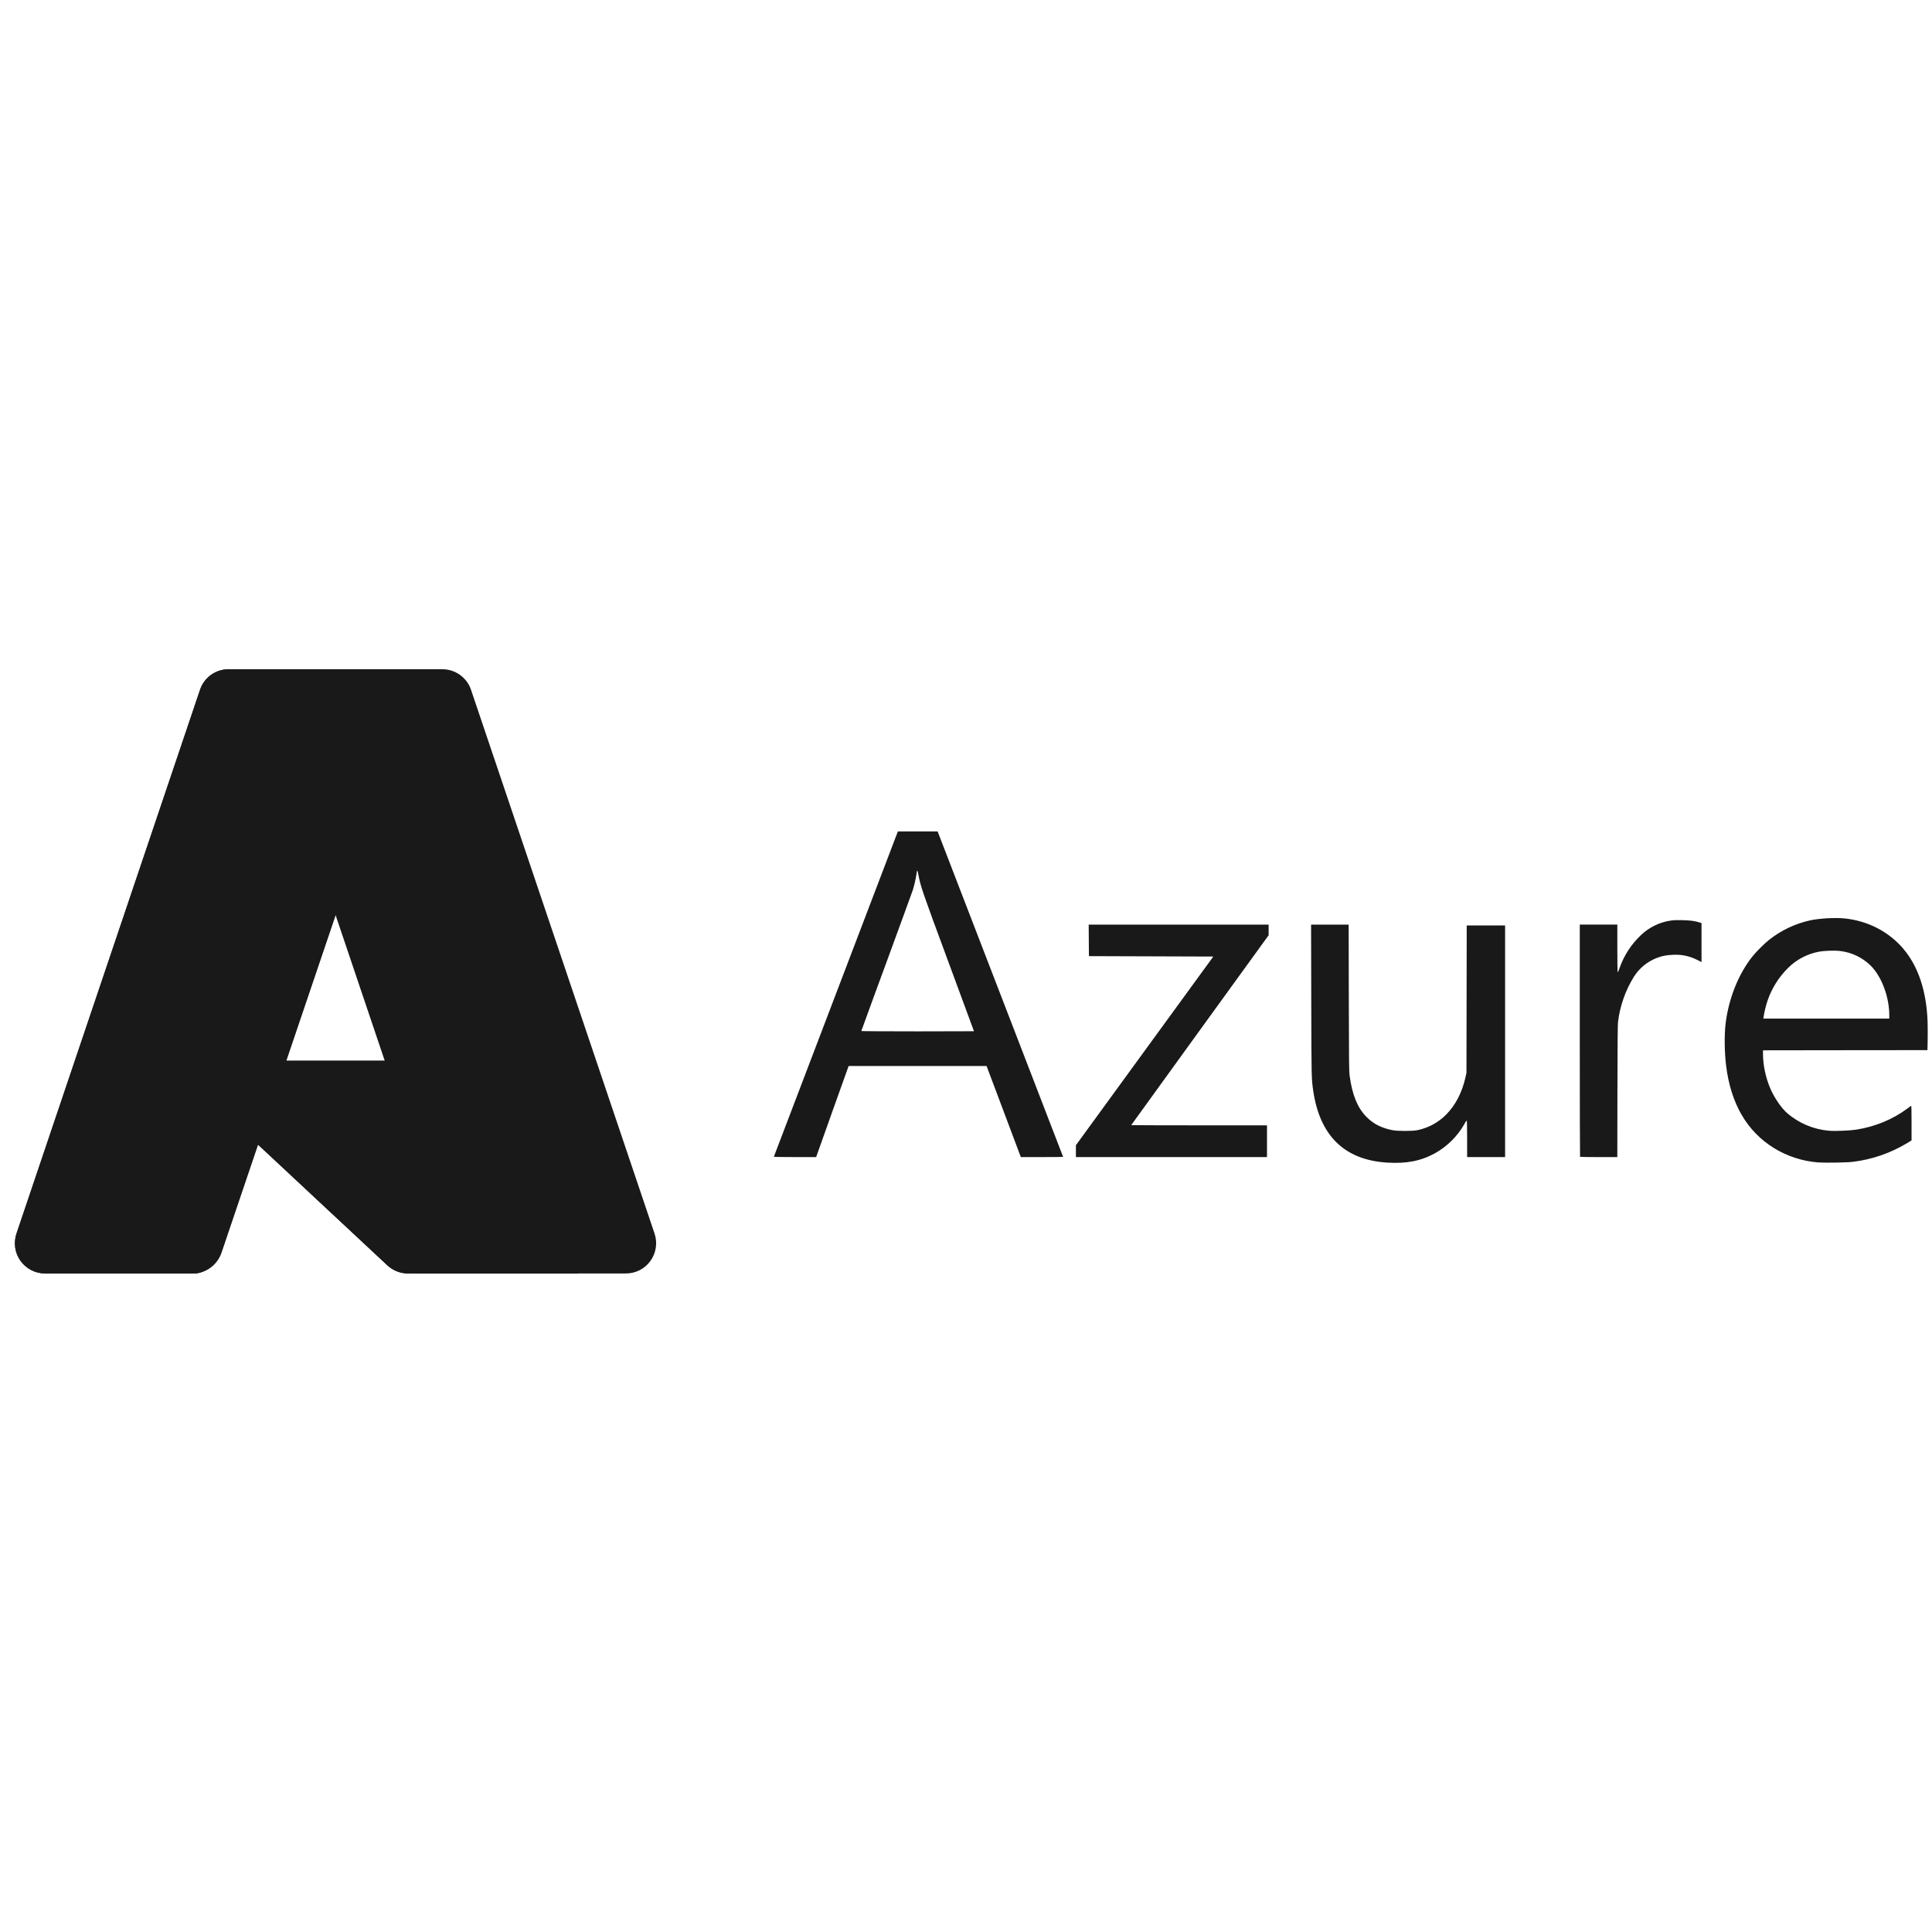 <svg width="101" height="101" viewBox="0 0 101 101" fill="none" xmlns="http://www.w3.org/2000/svg">
<g clip-path="url(#clip0_2336_10648)">
<path d="M72.502 60.777C70.282 60.634 68.991 59.372 68.65 57.009C68.559 56.381 68.559 56.364 68.549 52.285L68.54 48.336H70.504L70.512 52.156C70.519 55.598 70.523 56.002 70.557 56.243C70.69 57.226 70.956 57.888 71.41 58.362C71.772 58.741 72.197 58.963 72.785 59.081C73.061 59.137 73.851 59.137 74.104 59.081C74.671 58.965 75.191 58.683 75.598 58.271C76.079 57.792 76.434 57.111 76.606 56.342L76.663 56.082L76.67 52.231L76.676 48.379H78.683V60.49H76.698V59.529C76.698 58.876 76.69 58.571 76.675 58.575C76.63 58.628 76.592 58.686 76.562 58.749C76.2 59.392 75.669 59.923 75.026 60.285C74.278 60.695 73.527 60.842 72.502 60.777ZM95.026 60.767C94.218 60.7 93.436 60.445 92.744 60.022C91.322 59.144 90.481 57.697 90.236 55.706C90.15 55.016 90.14 54.091 90.211 53.505C90.37 52.196 90.885 50.911 91.618 49.995C91.805 49.759 92.232 49.334 92.467 49.146C93.101 48.64 93.843 48.286 94.635 48.113C95.095 48.013 95.905 47.965 96.394 48.01C97.622 48.124 98.746 48.701 99.51 49.61C100.287 50.532 100.713 51.822 100.769 53.41C100.777 53.734 100.779 54.057 100.773 54.38L100.762 54.898L96.464 54.902L92.165 54.908V55.1C92.165 55.683 92.307 56.347 92.552 56.913C92.764 57.401 93.129 57.932 93.427 58.19C94.038 58.718 94.801 59.04 95.606 59.111C95.91 59.139 96.684 59.109 97.03 59.056C98.018 58.904 98.957 58.517 99.714 57.95C99.803 57.883 99.889 57.82 99.904 57.811C99.926 57.797 99.932 57.971 99.931 58.706V59.616L99.727 59.742C98.85 60.278 97.867 60.618 96.847 60.739C96.536 60.778 95.398 60.795 95.026 60.767ZM98.767 53.078C98.767 52.102 98.354 51.016 97.771 50.458C97.355 50.059 96.824 49.802 96.253 49.723C95.97 49.679 95.374 49.696 95.076 49.755C94.466 49.872 93.906 50.169 93.468 50.609C92.987 51.086 92.622 51.669 92.404 52.31C92.322 52.546 92.228 52.932 92.198 53.147L92.184 53.249H98.767V53.078ZM40.459 60.462L43.703 51.951L46.938 43.466H49.016L49.102 43.686C49.366 44.361 55.577 60.471 55.577 60.479C55.577 60.485 55.08 60.489 54.471 60.489H53.366L52.471 58.108L51.575 55.727H44.366L44.335 55.808C44.318 55.852 43.935 56.924 43.484 58.188L42.666 60.489H41.558C40.681 60.489 40.452 60.484 40.459 60.462ZM50.917 53.91C50.917 53.906 50.315 52.275 49.579 50.284C48.201 46.561 48.124 46.337 48.015 45.739C47.964 45.459 47.938 45.451 47.908 45.706C47.866 45.984 47.803 46.257 47.721 46.525C47.684 46.638 47.064 48.339 46.342 50.305C45.9 51.502 45.462 52.7 45.028 53.899C45.028 53.909 46.354 53.917 47.973 53.917C49.592 53.917 50.917 53.914 50.917 53.91ZM56.246 60.18V59.869L59.837 54.937L63.429 50.006L60.177 49.995L56.926 49.984L56.92 49.16L56.914 48.336H66.321V48.892L62.729 53.851C60.753 56.578 59.137 58.815 59.137 58.819C59.137 58.824 60.734 58.83 62.685 58.83H66.235V60.489H56.246V60.18ZM82.601 60.475C82.593 60.467 82.587 57.732 82.587 54.398V48.335H84.55V49.585C84.55 50.273 84.558 50.835 84.568 50.835C84.579 50.835 84.627 50.723 84.675 50.585C84.902 49.944 85.278 49.366 85.772 48.898C86.196 48.487 86.738 48.217 87.322 48.128C87.491 48.101 87.633 48.096 87.969 48.104C88.392 48.116 88.613 48.147 88.87 48.23L88.951 48.257V50.293L88.719 50.177C88.318 49.974 87.868 49.884 87.419 49.917C87.103 49.933 86.895 49.974 86.642 50.068C86.129 50.258 85.694 50.613 85.406 51.077C84.966 51.795 84.685 52.599 84.584 53.435C84.568 53.579 84.559 54.754 84.555 57.069L84.549 60.49H83.583C83.051 60.49 82.609 60.483 82.601 60.475Z" fill="#191919"/>
<path d="M11.953 34.986H21.873L11.575 65.498C11.469 65.812 11.268 66.084 10.999 66.277C10.73 66.47 10.407 66.574 10.076 66.574H2.356C2.105 66.574 1.858 66.514 1.635 66.4C1.412 66.285 1.219 66.12 1.073 65.916C0.927 65.712 0.831 65.477 0.794 65.229C0.757 64.981 0.779 64.728 0.859 64.49L10.454 36.062C10.56 35.748 10.761 35.476 11.03 35.283C11.299 35.09 11.622 34.986 11.953 34.986V34.986Z" fill="#393939"/>
<path d="M26.368 55.452H10.638C10.491 55.452 10.348 55.496 10.227 55.578C10.106 55.66 10.013 55.777 9.959 55.913C9.905 56.049 9.894 56.198 9.926 56.34C9.958 56.483 10.033 56.613 10.14 56.712L20.248 66.148C20.543 66.422 20.931 66.574 21.333 66.575H30.241L26.368 55.452Z" fill="#191919"/>
<path d="M11.953 34.986C11.618 34.984 11.292 35.09 11.021 35.287C10.751 35.484 10.551 35.763 10.451 36.082L0.871 64.464C0.786 64.702 0.759 64.958 0.793 65.209C0.827 65.46 0.921 65.699 1.067 65.906C1.213 66.113 1.407 66.281 1.632 66.398C1.857 66.514 2.107 66.574 2.36 66.574H10.28C10.575 66.521 10.851 66.391 11.079 66.197C11.307 66.003 11.48 65.751 11.579 65.469L13.489 59.839L20.313 66.203C20.599 66.44 20.957 66.571 21.328 66.574H30.203L26.311 55.451L14.964 55.454L21.909 34.986H11.953Z" fill="#191919"/>
<path d="M24.624 36.06C24.518 35.747 24.317 35.475 24.048 35.282C23.78 35.089 23.458 34.986 23.127 34.986H12.071C12.402 34.986 12.724 35.089 12.992 35.282C13.261 35.475 13.462 35.747 13.568 36.06L23.163 64.489C23.243 64.727 23.265 64.98 23.228 65.228C23.191 65.476 23.096 65.712 22.95 65.916C22.803 66.12 22.61 66.286 22.387 66.4C22.164 66.514 21.917 66.574 21.666 66.574H32.722C32.973 66.574 33.22 66.514 33.443 66.4C33.666 66.285 33.859 66.119 34.005 65.915C34.151 65.712 34.247 65.476 34.284 65.228C34.321 64.98 34.299 64.727 34.219 64.489L24.624 36.06Z" fill="#191919"/>
</g>
<defs>
<clipPath id="clip0_2336_10648">
<rect width="100" height="100" fill="white" transform="translate(0.776 0.78)"/>
</clipPath>
</defs>
</svg>
